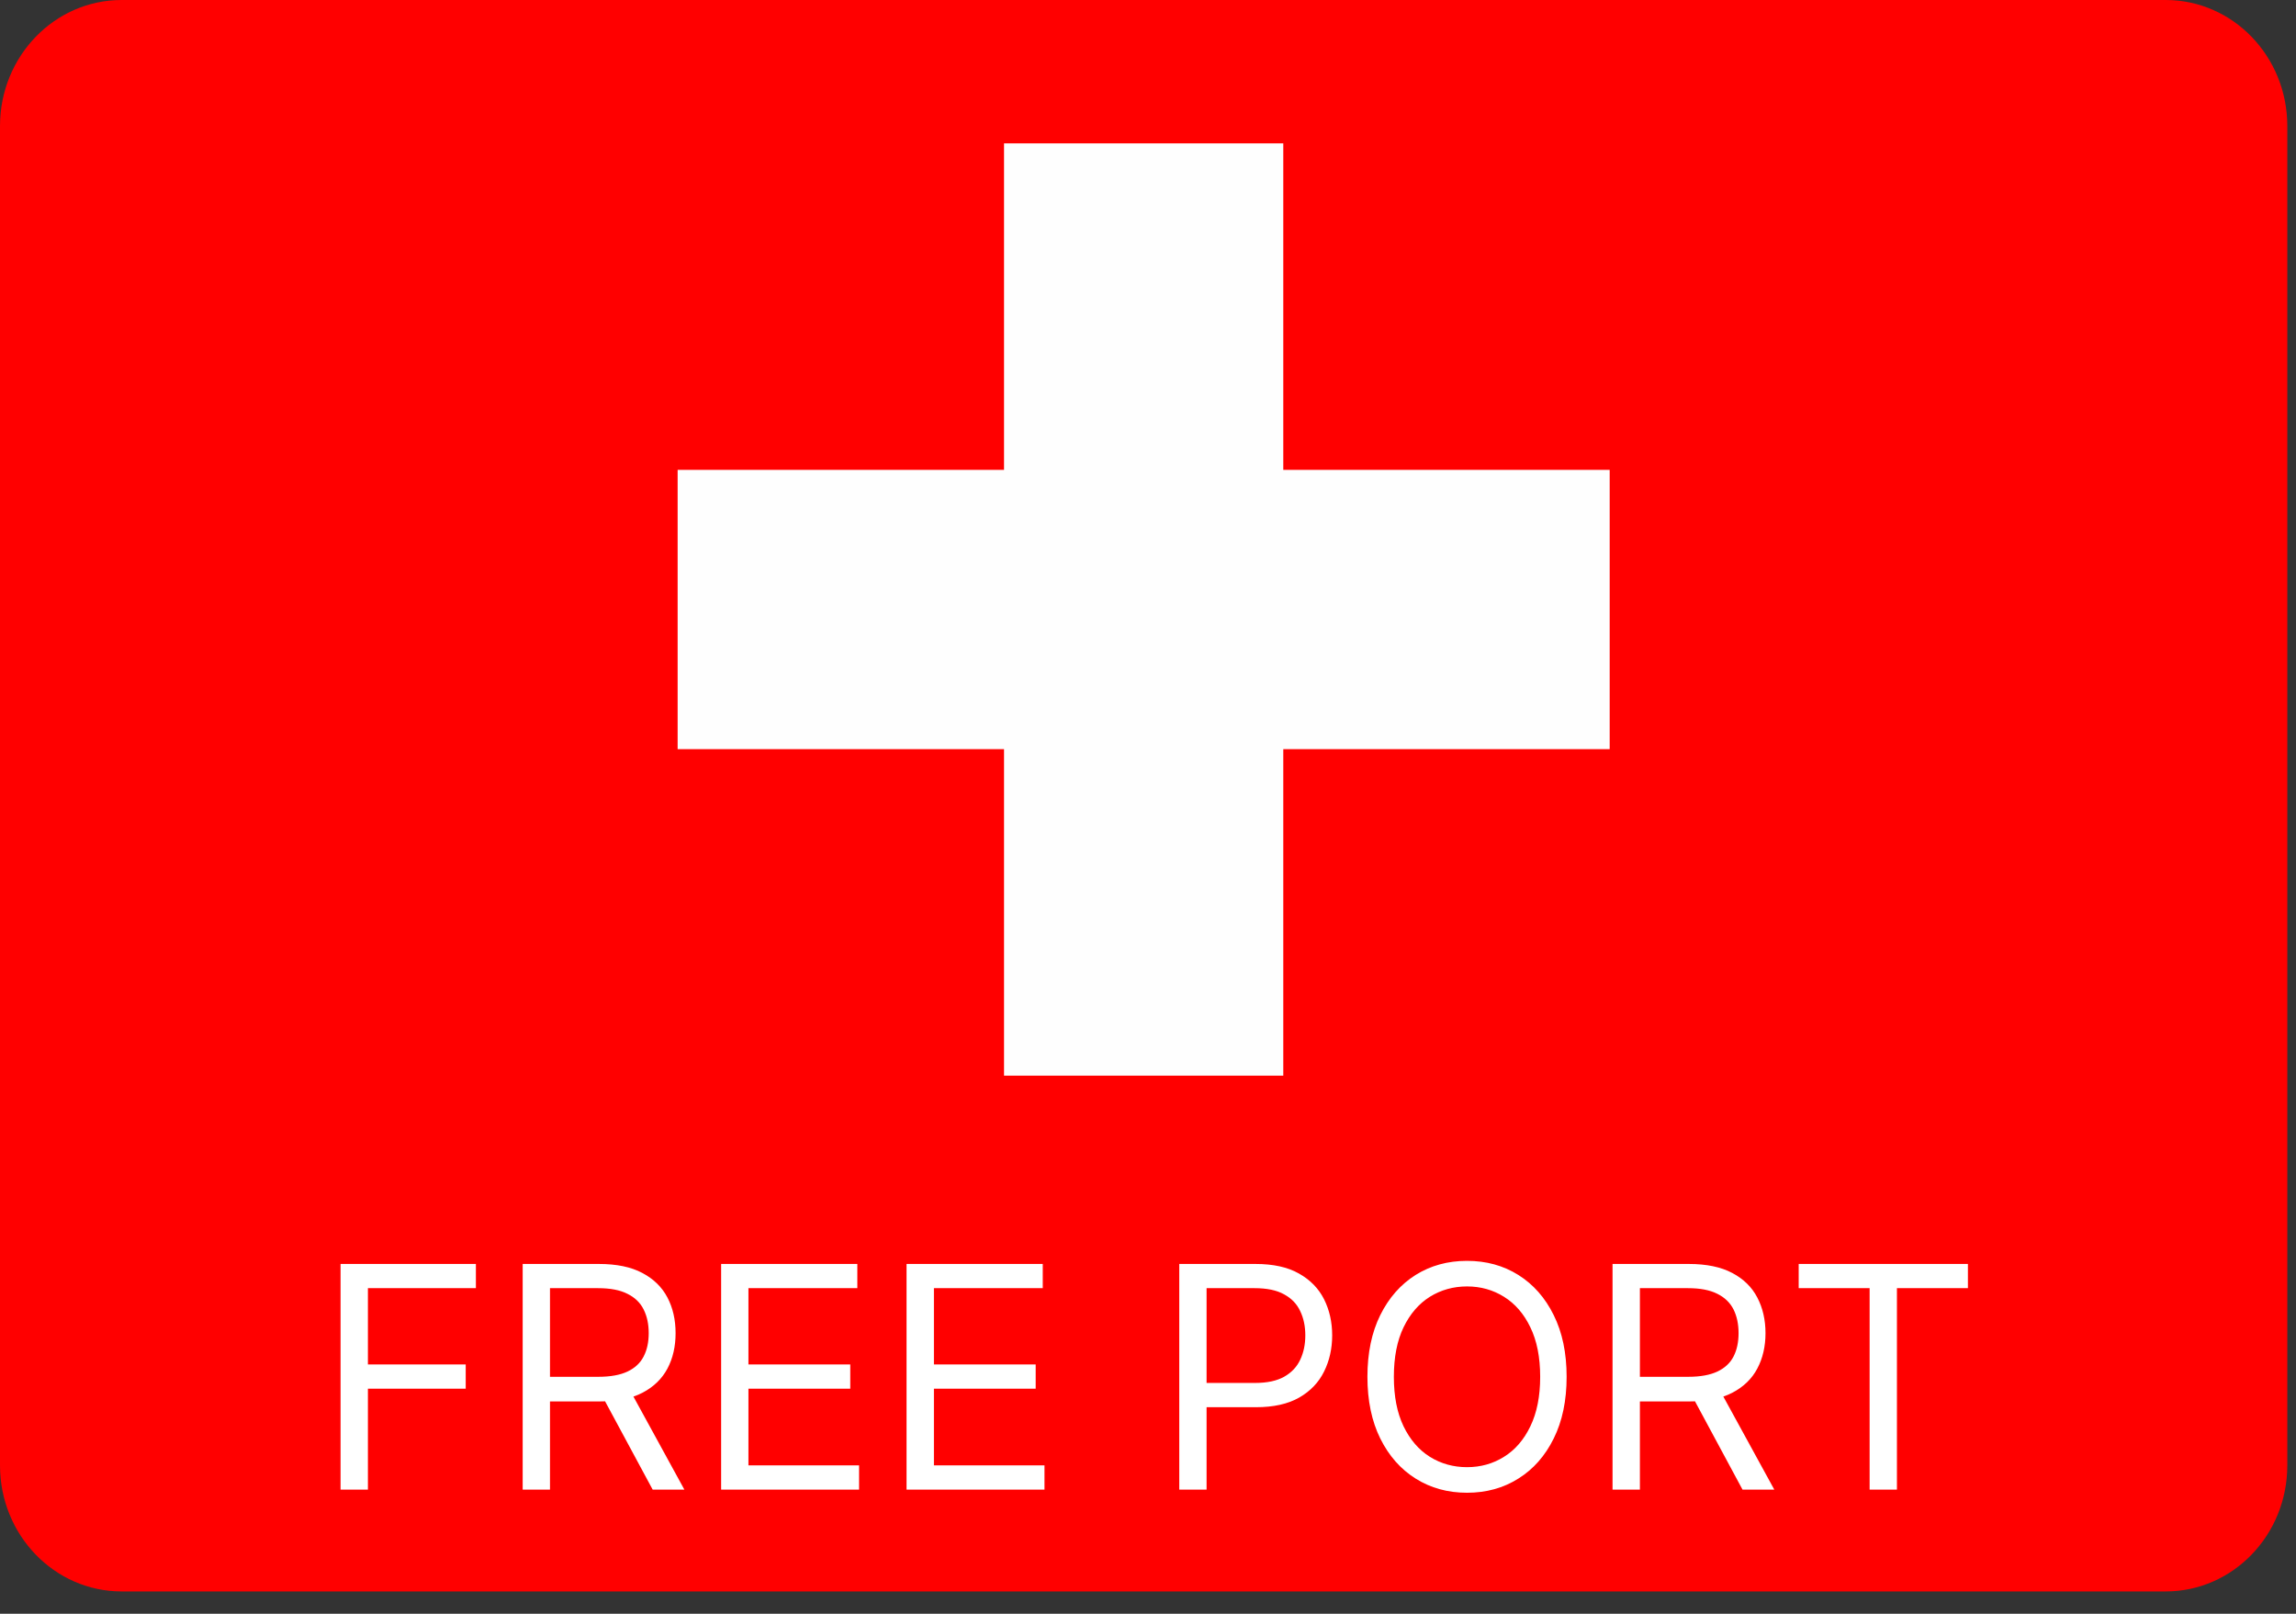 <svg width="37" height="26" viewBox="0 0 37 26" fill="none" xmlns="http://www.w3.org/2000/svg">
<rect x="0" y="0" width="37" height="26" fill="#333333" stroke="none"/>
<g clip-path="url(#clip0_1627_32)">
<path d="M34.9 0H1.96C0.878 0 0 0.909 0 2.03V23.61C0 24.731 0.878 25.64 1.96 25.64H34.9C35.983 25.64 36.86 24.731 36.86 23.61V2.03C36.86 0.909 35.983 0 34.9 0Z" fill="#FF0000"/>
<path d="M16.18 2.31H20.68V7.57H25.94V12.07H20.68V17.33H16.18V12.07H10.92V7.57H16.18V2.31Z" fill="#FEFEFE"/>
<path d="M5.488 24V20.364H7.669V20.754H5.929V21.983H7.505V22.374H5.929V24H5.488ZM8.423 24V20.364H9.651C9.936 20.364 10.169 20.412 10.351 20.509C10.533 20.605 10.668 20.737 10.756 20.905C10.844 21.073 10.887 21.264 10.887 21.479C10.887 21.693 10.844 21.883 10.756 22.049C10.668 22.214 10.534 22.345 10.353 22.439C10.172 22.533 9.94 22.579 9.659 22.579H8.664V22.182H9.644C9.838 22.182 9.995 22.153 10.113 22.097C10.233 22.04 10.319 21.959 10.372 21.855C10.427 21.75 10.454 21.624 10.454 21.479C10.454 21.333 10.427 21.206 10.372 21.097C10.318 20.988 10.231 20.904 10.111 20.845C9.992 20.784 9.834 20.754 9.637 20.754H8.863V24H8.423ZM10.134 22.366L11.029 24H10.518L9.637 22.366H10.134ZM11.621 24V20.364H13.816V20.754H12.061V21.983H13.702V22.374H12.061V23.609H13.844V24H11.621ZM14.609 24V20.364H16.804V20.754H15.05V21.983H16.69V22.374H15.05V23.609H16.832V24H14.609ZM19.004 24V20.364H20.233C20.518 20.364 20.751 20.415 20.932 20.518C21.114 20.62 21.249 20.758 21.337 20.932C21.424 21.106 21.468 21.3 21.468 21.514C21.468 21.729 21.424 21.923 21.337 22.098C21.25 22.274 21.117 22.413 20.936 22.517C20.755 22.62 20.523 22.672 20.24 22.672H19.359V22.281H20.225C20.421 22.281 20.578 22.247 20.696 22.18C20.814 22.113 20.9 22.021 20.953 21.907C21.008 21.791 21.035 21.66 21.035 21.514C21.035 21.369 21.008 21.238 20.953 21.124C20.9 21.009 20.814 20.919 20.694 20.854C20.575 20.787 20.416 20.754 20.218 20.754H19.444V24H19.004ZM25.246 22.182C25.246 22.565 25.177 22.897 25.038 23.176C24.9 23.456 24.71 23.671 24.468 23.822C24.227 23.974 23.951 24.05 23.641 24.05C23.331 24.05 23.055 23.974 22.813 23.822C22.572 23.671 22.382 23.456 22.243 23.176C22.105 22.897 22.036 22.565 22.036 22.182C22.036 21.798 22.105 21.467 22.243 21.188C22.382 20.908 22.572 20.693 22.813 20.541C23.055 20.39 23.331 20.314 23.641 20.314C23.951 20.314 24.227 20.39 24.468 20.541C24.71 20.693 24.9 20.908 25.038 21.188C25.177 21.467 25.246 21.798 25.246 22.182ZM24.82 22.182C24.82 21.867 24.767 21.601 24.662 21.385C24.558 21.168 24.416 21.004 24.237 20.893C24.06 20.782 23.861 20.726 23.641 20.726C23.421 20.726 23.221 20.782 23.042 20.893C22.865 21.004 22.723 21.168 22.618 21.385C22.514 21.601 22.462 21.867 22.462 22.182C22.462 22.497 22.514 22.762 22.618 22.979C22.723 23.196 22.865 23.36 23.042 23.471C23.221 23.582 23.421 23.638 23.641 23.638C23.861 23.638 24.06 23.582 24.237 23.471C24.416 23.36 24.558 23.196 24.662 22.979C24.767 22.762 24.82 22.497 24.82 22.182ZM25.986 24V20.364H27.215C27.499 20.364 27.732 20.412 27.915 20.509C28.097 20.605 28.232 20.737 28.319 20.905C28.407 21.073 28.451 21.264 28.451 21.479C28.451 21.693 28.407 21.883 28.319 22.049C28.232 22.214 28.097 22.345 27.916 22.439C27.735 22.533 27.504 22.579 27.222 22.579H26.228V22.182H27.208C27.402 22.182 27.558 22.153 27.677 22.097C27.796 22.04 27.883 21.959 27.936 21.855C27.99 21.75 28.017 21.624 28.017 21.479C28.017 21.333 27.99 21.206 27.936 21.097C27.881 20.988 27.794 20.904 27.675 20.845C27.555 20.784 27.397 20.754 27.201 20.754H26.427V24H25.986ZM27.698 22.366L28.593 24H28.081L27.201 22.366H27.698ZM28.986 20.754V20.364H31.713V20.754H30.569V24H30.129V20.754H28.986Z" fill="white"/>
</g>
<defs>
<clipPath id="clip0_1627_32">
<rect width="36.86" height="25.64" fill="white"/>
</clipPath>
</defs>
</svg>
